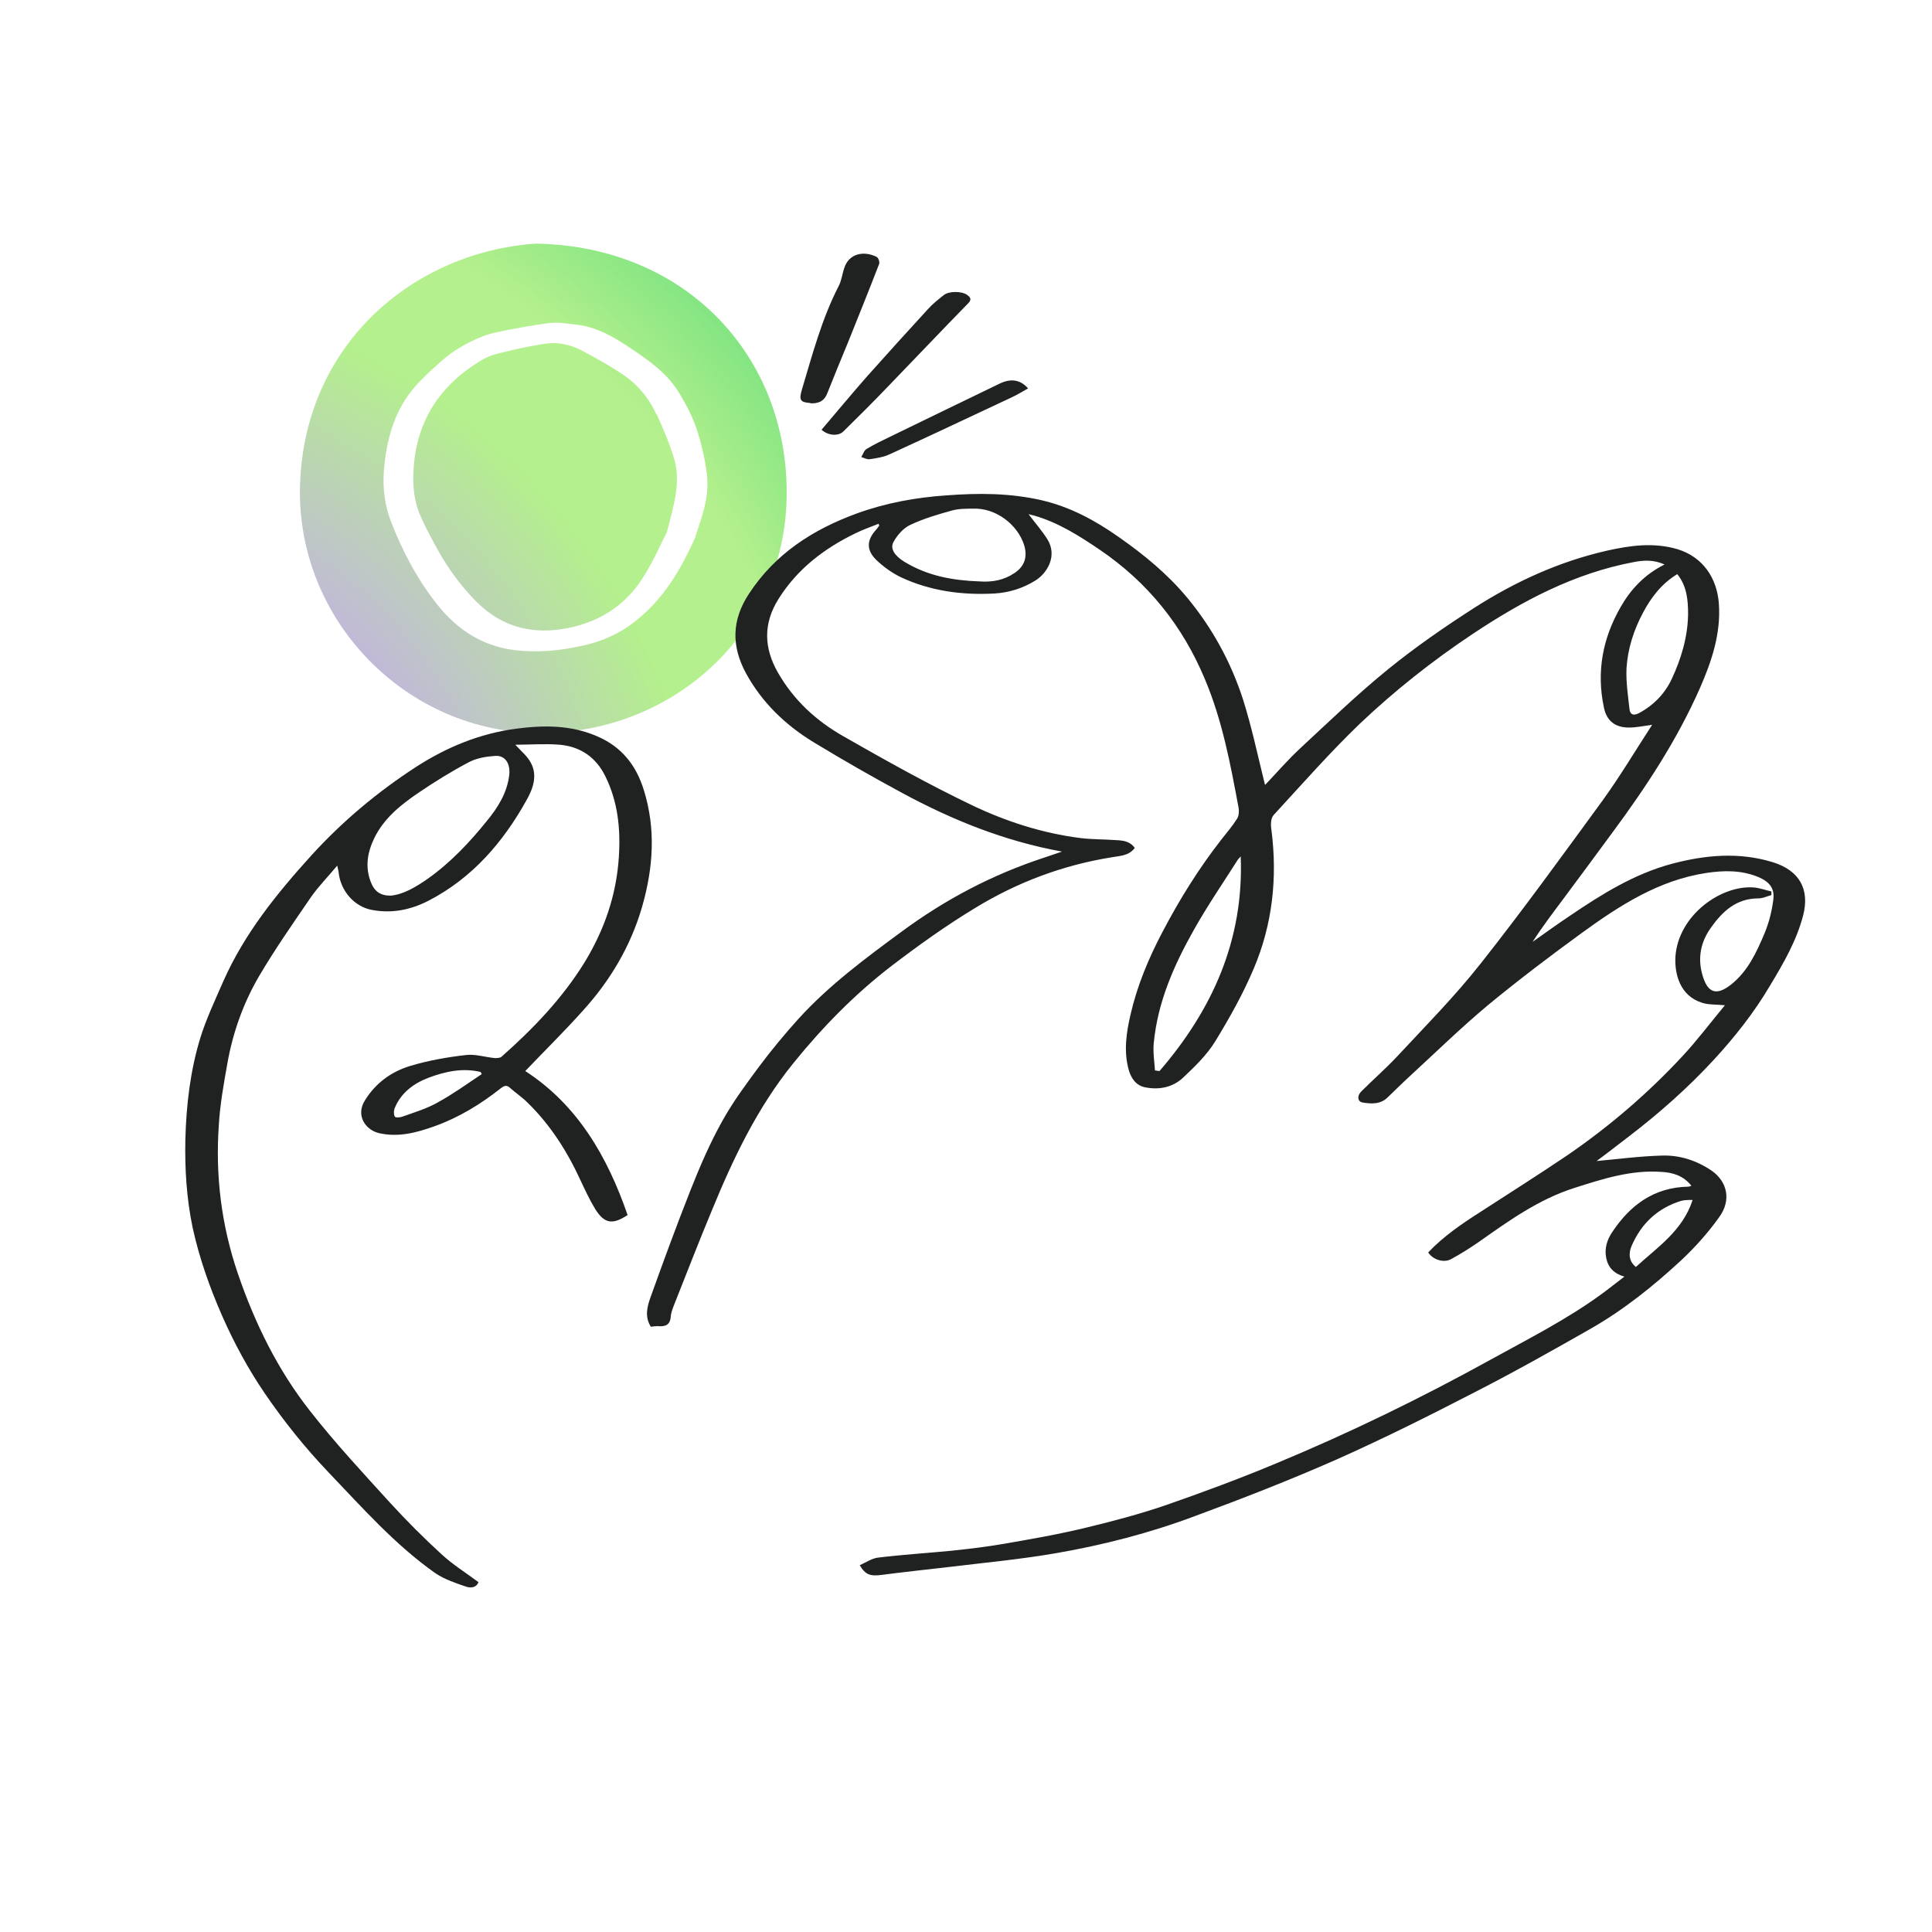 <svg xmlns="http://www.w3.org/2000/svg" xmlns:xlink="http://www.w3.org/1999/xlink" viewBox="0 0 640 640">
	<defs>
		<style>
		  :root { --color: #202222; }
			@media (prefers-color-scheme: light) { :root { --color: #202222; } }
			@media (prefers-color-scheme: dark) { :root { --color: #f1f3ee; } }
			
			.j {
				fill: url(#d);
			}

			.k {
				fill: #202222;
			}
		</style>
		<radialGradient id="d" cx="23.3" cy="304.8" fx="23.3" fy="304.8" r="422.2" gradientTransform="matrix(1, 0, 0, 1, 0, 0)" gradientUnits="userSpaceOnUse">
			<stop offset=".3" stop-color="#c2b6dc" />
			<stop offset=".5" stop-color="#b4f08d" />
			<stop offset=".6" stop-color="#b4f08d" />
			<stop offset=".9" stop-color="#1acc6c" />
		</radialGradient>
	</defs>
	<g id="b">
		<g id="c">
			<path class="j" d="M217.4,137.2c-2.6-5.7-6.6-10.3-11.9-13.7-4.1-2.7-8.5-5.1-12.8-7.4-3.8-2-8.1-2.9-12.4-2.2-5.3,.8-10.5,2-15.7,3.3-2,.5-4,1.4-5.7,2.5-11.9,7.3-19.5,17.5-21.5,31.6-.9,6.8-.8,13.6,2,19.9,1.7,3.8,3.7,7.5,5.7,11.1,3.5,6.3,7.8,12.1,12.9,17.2,8.5,8.4,18.7,10.9,30.4,8.5,10.7-2.2,19.1-7.8,24.8-17,3.4-5.4,5.9-11.3,7.7-14.7,2.6-9.8,4.6-17,2.4-24.4-1.5-5-3.6-9.9-5.8-14.7Zm-39.8-56.5c-40.2,2.7-76.5,32.8-78.2,79.5-1.6,45,35.2,82.7,79.6,82.6,43.5,.2,81.3-32.9,81.6-79.1,.3-45.4-33-82.1-83-83Zm52.9,96.9c-5,11.3-10.9,21.1-20.3,28.4-5,3.9-10.6,6.4-16.8,7.8-7.8,1.8-15.5,2.5-23.4,1.5-10.3-1.4-18.4-6.7-24.8-14.6-6.7-8.3-11.7-17.7-15.6-27.7-2.2-5.6-2.9-11.5-2.4-17.5,.8-9.5,3.2-18.5,9.1-26,3.2-4,7.2-7.5,11.1-10.9,2.4-2,5.1-3.7,7.9-5.1,2.7-1.4,5.6-2.6,8.6-3.3,6-1.3,12.1-2.4,18.2-3.2,2.8-.3,5.7,.2,8.5,.5,6.8,.7,12.6,4,18.2,7.8,6.2,4.1,12.3,8.4,16.2,14.9,2.3,3.8,4.4,7.8,5.8,12,1.6,4.9,2.8,10.1,3.4,15.2,.8,7.3-1.7,14-3.8,20.2Z" />
		</g>
		<g id="e">
			<path class="k" d="M268.5,133.5c-3.3-.2-3.9-.9-2.9-4.3,3.5-11.7,6.6-23.5,12.2-34.4,1-1.9,1.2-4.1,1.9-6.1,1.6-4.8,6.5-5.7,10.7-3.6,.6,.3,1.1,1.8,.8,2.4-3.4,8.8-6.9,17.5-10.4,26.2-2.3,5.6-4.6,11.1-6.8,16.7-1.1,2.7-3.1,3.3-5.6,3.2Z" />
			<path class="k" d="M272.2,142.3c5.1-6,10-11.9,15.1-17.7,6.6-7.4,13.3-14.8,20-22.1,1.6-1.8,3.5-3.3,5.4-4.8,1.7-1.3,5.9-1.3,7.7,0,.9,.7,1.7,1.4,.3,2.8-9,9.2-17.8,18.5-26.7,27.7-4.8,5-9.7,9.9-14.6,14.7-1.7,1.7-5.1,1.4-7.2-.5Z" />
			<path class="k" d="M340.5,128.7c-1.8,1-3.4,2-5.1,2.8-13.5,6.3-26.9,12.7-40.5,18.9-2.1,1-4.5,1.4-6.7,1.7-.9,.2-1.9-.4-2.9-.7,.6-.9,.9-2.2,1.8-2.7,2.5-1.5,5.2-2.8,7.9-4.1,12-5.8,24-11.7,36.1-17.5,3.7-1.8,6.9-1.4,9.5,1.6Z" />
		</g>
		<g id="f">
			<path class="k" d="M290.8,173.6c-2.5,1-5.1,1.9-7.5,3.1-10.3,5-19.2,11.8-25.4,21.7-5.1,8.1-4.9,16.2-.2,24.4,5.2,9.1,12.6,15.9,21.5,21,14,8,28.1,15.9,42.7,22.9,11.3,5.4,23.3,9.3,35.9,10.9,3.9,.5,7.9,.4,11.8,.7,2.3,.1,4.7,.3,6.3,2.6-2,2.7-5.1,2.6-7.7,3.1-16.2,2.6-31.3,8.3-45.2,16.8-9.6,5.8-18.8,12.4-27.7,19.2-12.1,9.3-22.8,20.2-32.5,32.2-11.9,14.7-19.9,31.5-27,48.8-4.3,10.3-8.3,20.7-12.4,31-.5,1.3-1.1,2.7-1.2,4.1-.2,3-2,3.4-4.4,3.2-.7,0-1.5,.1-2.2,.2-2.1-3.3-1.2-6.6-.2-9.5,4.3-12,8.7-24,13.4-35.9,3.1-7.8,6.4-15.5,10.5-22.8,3.5-6.3,7.8-12.1,12.1-17.9,4.1-5.5,8.5-10.8,13.1-15.9,10.1-11.1,22.1-20,34.2-28.9,14.5-10.7,30.1-18.9,47.2-24.5,1.8-.6,3.5-1.2,5.9-2-19.2-3.5-36.4-10.5-52.9-19.4-10-5.4-19.8-11-29.5-16.9-9.3-5.7-17-13.1-22.3-22.8-4.8-8.9-4.8-17.5,1-26.3,8.7-13.3,21.2-21.3,35.7-26.6,9.6-3.5,19.5-5.3,29.7-6,10.6-.8,21-.8,31.5,1.6,9.5,2.2,17.8,6.7,25.6,12.2,8.3,5.8,16.1,12.2,22.6,20,8.3,10,14.5,21.3,18.5,33.6,2.9,9.1,4.9,18.6,7.2,27.9,0,.2,.1,.3,.2,.6,3.9-4.1,7.5-8.3,11.6-12.1,9.5-8.8,18.9-17.9,29-26.1,9.1-7.4,18.8-14.1,28.6-20.4,13.6-8.7,28.2-15.4,44.1-19,7.6-1.7,15.3-2.8,23.2-.5,8.6,2.6,13.2,9.7,13.8,18.1,.7,9.9-2.4,19.1-6.3,28-7.6,17.2-17.8,32.7-28.9,47.7-5.4,7.3-10.8,14.7-16.2,21.9-3.5,4.7-7.1,9.4-10.3,14.4,4.1-2.9,8.1-5.8,12.3-8.6,10.6-7.2,21.5-14,34-17.3,11-2.9,22.1-3.9,33.2-.5,8.8,2.7,12.4,8.9,10.1,17.7-2.2,8.4-6.5,15.8-10.9,23.1-5.3,9-11.7,17.1-18.8,24.8-8.5,9.2-17.9,17.5-27.8,25.1-3.8,2.9-7.5,5.8-10.9,8.3,6.9-.6,14.2-1.6,21.6-1.8,5.9-.2,11.5,1.6,16.5,5,5.2,3.6,6.6,9.8,2.5,15.4-3.7,5.2-8,10-12.7,14.4-9.1,8.4-18.8,16.2-29.6,22.4-12.8,7.3-25.6,14.5-38.7,21.2-15.1,7.8-30.3,15.4-45.8,22.3-15.4,6.8-31.1,12.9-46.8,18.7-14.9,5.6-30.4,9.6-46,12.3-11.5,2-23.2,3.1-34.8,4.5-7.7,.9-15.3,1.7-23,2.7-3.8,.5-5.4,0-7.3-3.2,2-.9,3.9-2.2,5.9-2.5,8.1-1,16.3-1.5,24.5-2.3,5.8-.6,11.6-1.3,17.4-2.3,9.2-1.6,18.4-3.2,27.4-5.4,8.7-2.1,17.4-4.4,25.9-7.3,12.4-4.3,24.8-8.9,37-14,24.3-10.1,47.9-21.6,70.9-34.3,12.5-6.9,25.2-13.3,36.7-21.7,2.5-1.8,4.8-3.7,7.6-5.8-3.5-1-5.4-3.1-6-6.1-.7-3.2,.3-6.2,2-8.7,6-9,13.9-14.8,25.2-15,.2,0,.5-.1,1-.3-2.7-3.4-6.2-4.4-10-4.6-10-.7-19.3,2.3-28.7,5.3-12,3.8-21.9,11-32,18.1-2.9,2-5.8,3.8-8.9,5.5-2.4,1.3-5.9,.3-7.6-2.2,5-5.3,11-9.4,17.1-13.3,9.7-6.3,19.4-12.4,29-18.9,14-9.6,26.8-20.6,38.3-33,4.8-5.2,9.1-10.9,13.9-16.7-3.1-.3-5.6-.1-7.8-.9-7-2.3-8.9-9.3-8.6-15.1,.9-13.9,15.3-24,26.2-23,1.9,.2,3.7,.9,5.6,1.3,0,.4,0,.8,0,1.2-1.4,.4-2.9,1.1-4.3,1.1-7.4,0-12,4.4-15.8,9.8-3.2,4.5-4.4,9.7-2.8,15.4,1.7,6.2,4.7,7.2,9.6,3.3,5.6-4.5,8.4-10.7,11.1-17.1,1.4-3.4,2.3-7,2.8-10.7,.6-4-1.2-6.2-5-7.8-5.6-2.3-11.4-2.2-17.3-1.3-15.6,2.4-28.5,10.7-40.9,19.7-10.6,7.7-21,15.6-31.1,23.9-9.1,7.6-17.6,15.9-26.3,23.9-2.4,2.2-4.7,4.5-7.1,6.8-2.4,2.4-5.5,2.2-8.4,1.7-1.6-.3-1.8-2.2-.4-3.6,3.8-3.8,7.9-7.4,11.6-11.3,9.5-10.2,19.3-20.1,27.9-31,14-17.7,27.3-36.1,40.6-54.3,5.7-7.9,10.7-16.3,16.3-24.9-3,.4-5.2,.9-7.5,.9-4.6,.1-7.6-2.1-8.5-6.7-2.5-11.8-.4-22.9,5.6-33.3,3.4-5.9,7.9-10.7,14.5-14-3.7-1.7-7.1-1.4-10.2-.8-19.7,3.7-37,12.9-53.5,23.9-13.2,8.8-25.7,18.7-37.2,29.6-10,9.6-19.2,20.1-28.6,30.3-1,1.1-1,3.4-.7,5.1,2,15.8,.3,31.2-5.9,45.8-3.5,8.3-8,16.3-12.7,24-2.8,4.6-6.9,8.5-10.8,12.2-3.4,3.1-7.8,4-12.4,3.1-3.1-.6-4.7-3-5.5-5.8-1.7-6.1-.8-12.3,.6-18.3,2.2-9.6,6-18.7,10.6-27.4,5.6-10.7,12-21,19.5-30.6,1.8-2.3,3.7-4.5,5.2-6.9,.6-.9,.7-2.5,.5-3.6-2.7-14.5-5.4-29-11.2-42.7-7.4-17.7-18.9-32-34.8-42.8-6.8-4.6-13.7-9-21.7-11.3-.7-.2-1.4-.3-1.9-.5,2.1,2.8,4.4,5.4,6.3,8.4,3.3,5.4,0,11.1-4,13.6-4.2,2.6-8.7,4-13.5,4.3-10.7,.6-21.3-.8-31.1-5.4-2.9-1.4-5.7-3.4-8.1-5.7-3.4-3.3-3.2-6.6-.1-10,.4-.4,.7-1,1.1-1.4l-.3-.6Zm33.7,19c4.2,.3,8.1-.4,11.6-2.8,3.3-2.2,4.3-5.3,3.2-9.1-2.2-7.1-9.6-12.5-16.9-12.2-2.3,0-4.8,0-7,.6-4.7,1.3-9.5,2.7-13.9,4.8-2.2,1-4.3,3.4-5.5,5.6-1.3,2.3,.5,4.7,3.6,6.6,7.7,4.7,16.1,6.2,24.9,6.5Zm86.6,91c-.3,.4-.7,.7-1,1.1-4.9,7.7-10.1,15.3-14.6,23.3-6.6,11.7-12,23.9-13.3,37.5-.3,3,.2,6.1,.4,9.1l1.5,.2c17.5-20.3,28-43.4,26.9-71.2Zm144.5-93.4c-5.1,3.1-8.6,7.6-11.3,12.7-3.1,5.8-5.1,12-5.5,18.5-.2,4.5,.5,9.1,1,13.6,.2,1.6,1.2,2.2,3,1.3,4.9-2.6,8.6-6.4,10.9-11.2,3.2-6.8,5.4-14.1,5.5-21.7,0-4.6-.4-9.2-3.5-13.1Zm-13.7,229.5c7.2-6.6,15.5-12,18.8-22.2-1.5,0-2.7,0-3.8,.3-7.8,2.4-13.2,7.5-16.4,14.9-.9,2.1-1.2,4.9,1.4,7Z" />
		</g>
		<g id="g">
			<path class="k" d="M112,286.4c-3.3,4-6.5,7.2-9,10.8-5.9,8.6-11.9,17.2-17.2,26.2-5.2,8.9-8.7,18.7-10.5,29-1.2,6.7-2.4,13.4-2.8,20.1-1.2,16.8,.8,33.3,6.3,49.4,5.6,16.4,13.2,31.9,23.9,45.5,8.3,10.6,17.5,20.5,26.6,30.5,5.4,5.9,11.1,11.6,17,17,3.7,3.4,8,6.1,12.2,9.2-.7,1.9-2.6,2-4.1,1.5-3.5-1.2-7.1-2.4-10.1-4.4-13.5-9.5-24.3-21.8-35.6-33.6-7.7-8.1-14.6-16.7-20.9-25.9-5.6-8.2-10.3-16.9-14.3-26-4.1-9.4-7.5-19-9.7-29.1-2-9.6-2.6-19.3-2.4-29.1,.3-11.4,1.6-22.6,4.9-33.5,2-6.5,5-12.8,7.7-19,7-15.8,17.7-29,29.2-41.7,10.3-11.3,21.9-21,34.7-29.3,10.1-6.5,21-11,33-12.6,9.1-1.2,18.1-1.3,26.9,2.5,8.2,3.5,13,9.7,15.5,17.9,4,12.9,3.1,25.7-.6,38.6-3.8,13.1-10.6,24.5-19.7,34.5-6.1,6.8-12.6,13.2-19,19.9,17.3,11.2,27.2,28.3,33.9,47.7-5,3.3-7.7,2.9-10.8-2.1-1.8-3-3.3-6.2-4.8-9.4-4.4-9.6-10-18.4-17.6-25.8-1.7-1.7-3.8-3.1-5.6-4.7-1.2-1.2-2-.9-3.2,0-6.7,5.3-13.9,9.7-22,12.6-5.9,2.1-11.8,3.7-18.2,2.3-4.6-1-8-5.9-4.8-10.9,3.5-5.7,8.7-9.5,15-11.4,6-1.8,12.2-2.9,18.4-3.6,3.1-.4,6.4,.7,9.6,1,.8,0,1.8,0,2.3-.5,10.5-9.3,20.1-19.3,27.5-31.3,6.5-10.7,10.5-22.2,11.3-34.8,.6-9.4-.3-18.3-4.5-26.8-3.1-6.3-8.3-9.8-15.1-10.4-4.9-.4-9.8,0-14.7,0,2,2.2,4,3.8,5.1,5.9,2.4,4.3,.7,8.8-1.4,12.5-7.8,14-18,25.8-32.5,33.3-5.9,3-12.1,4.3-18.8,3-5.8-1.1-10.2-6.3-10.9-12.2,0-.5-.2-1-.5-2.5Zm17.4,10.3c4.3-.4,8.4-2.9,12.3-5.6,7.6-5.4,13.9-12.1,19.7-19.3,3.6-4.4,6.6-9.2,7.3-15.1,.4-3.7-1.3-6.5-4.6-6.3-3,.2-6.2,.7-8.8,2.1-5.7,3-11.2,6.4-16.5,10-5.9,4-11.5,8.4-14.8,15.1-2.3,4.8-3.1,9.5-1.2,14.5,1.2,3.2,3.2,4.6,6.6,4.6Zm30.3,59.3l-.5-.9c-5.9-1.4-11.6-.2-17.2,1.9-5,1.9-9.2,5-11.3,10.2-.3,.8-.3,2,.1,2.7,.2,.4,1.7,.3,2.5,0,3.9-1.4,8-2.6,11.7-4.7,5.1-2.8,9.8-6.2,14.6-9.4Z" />
		</g>
	</g>
</svg>